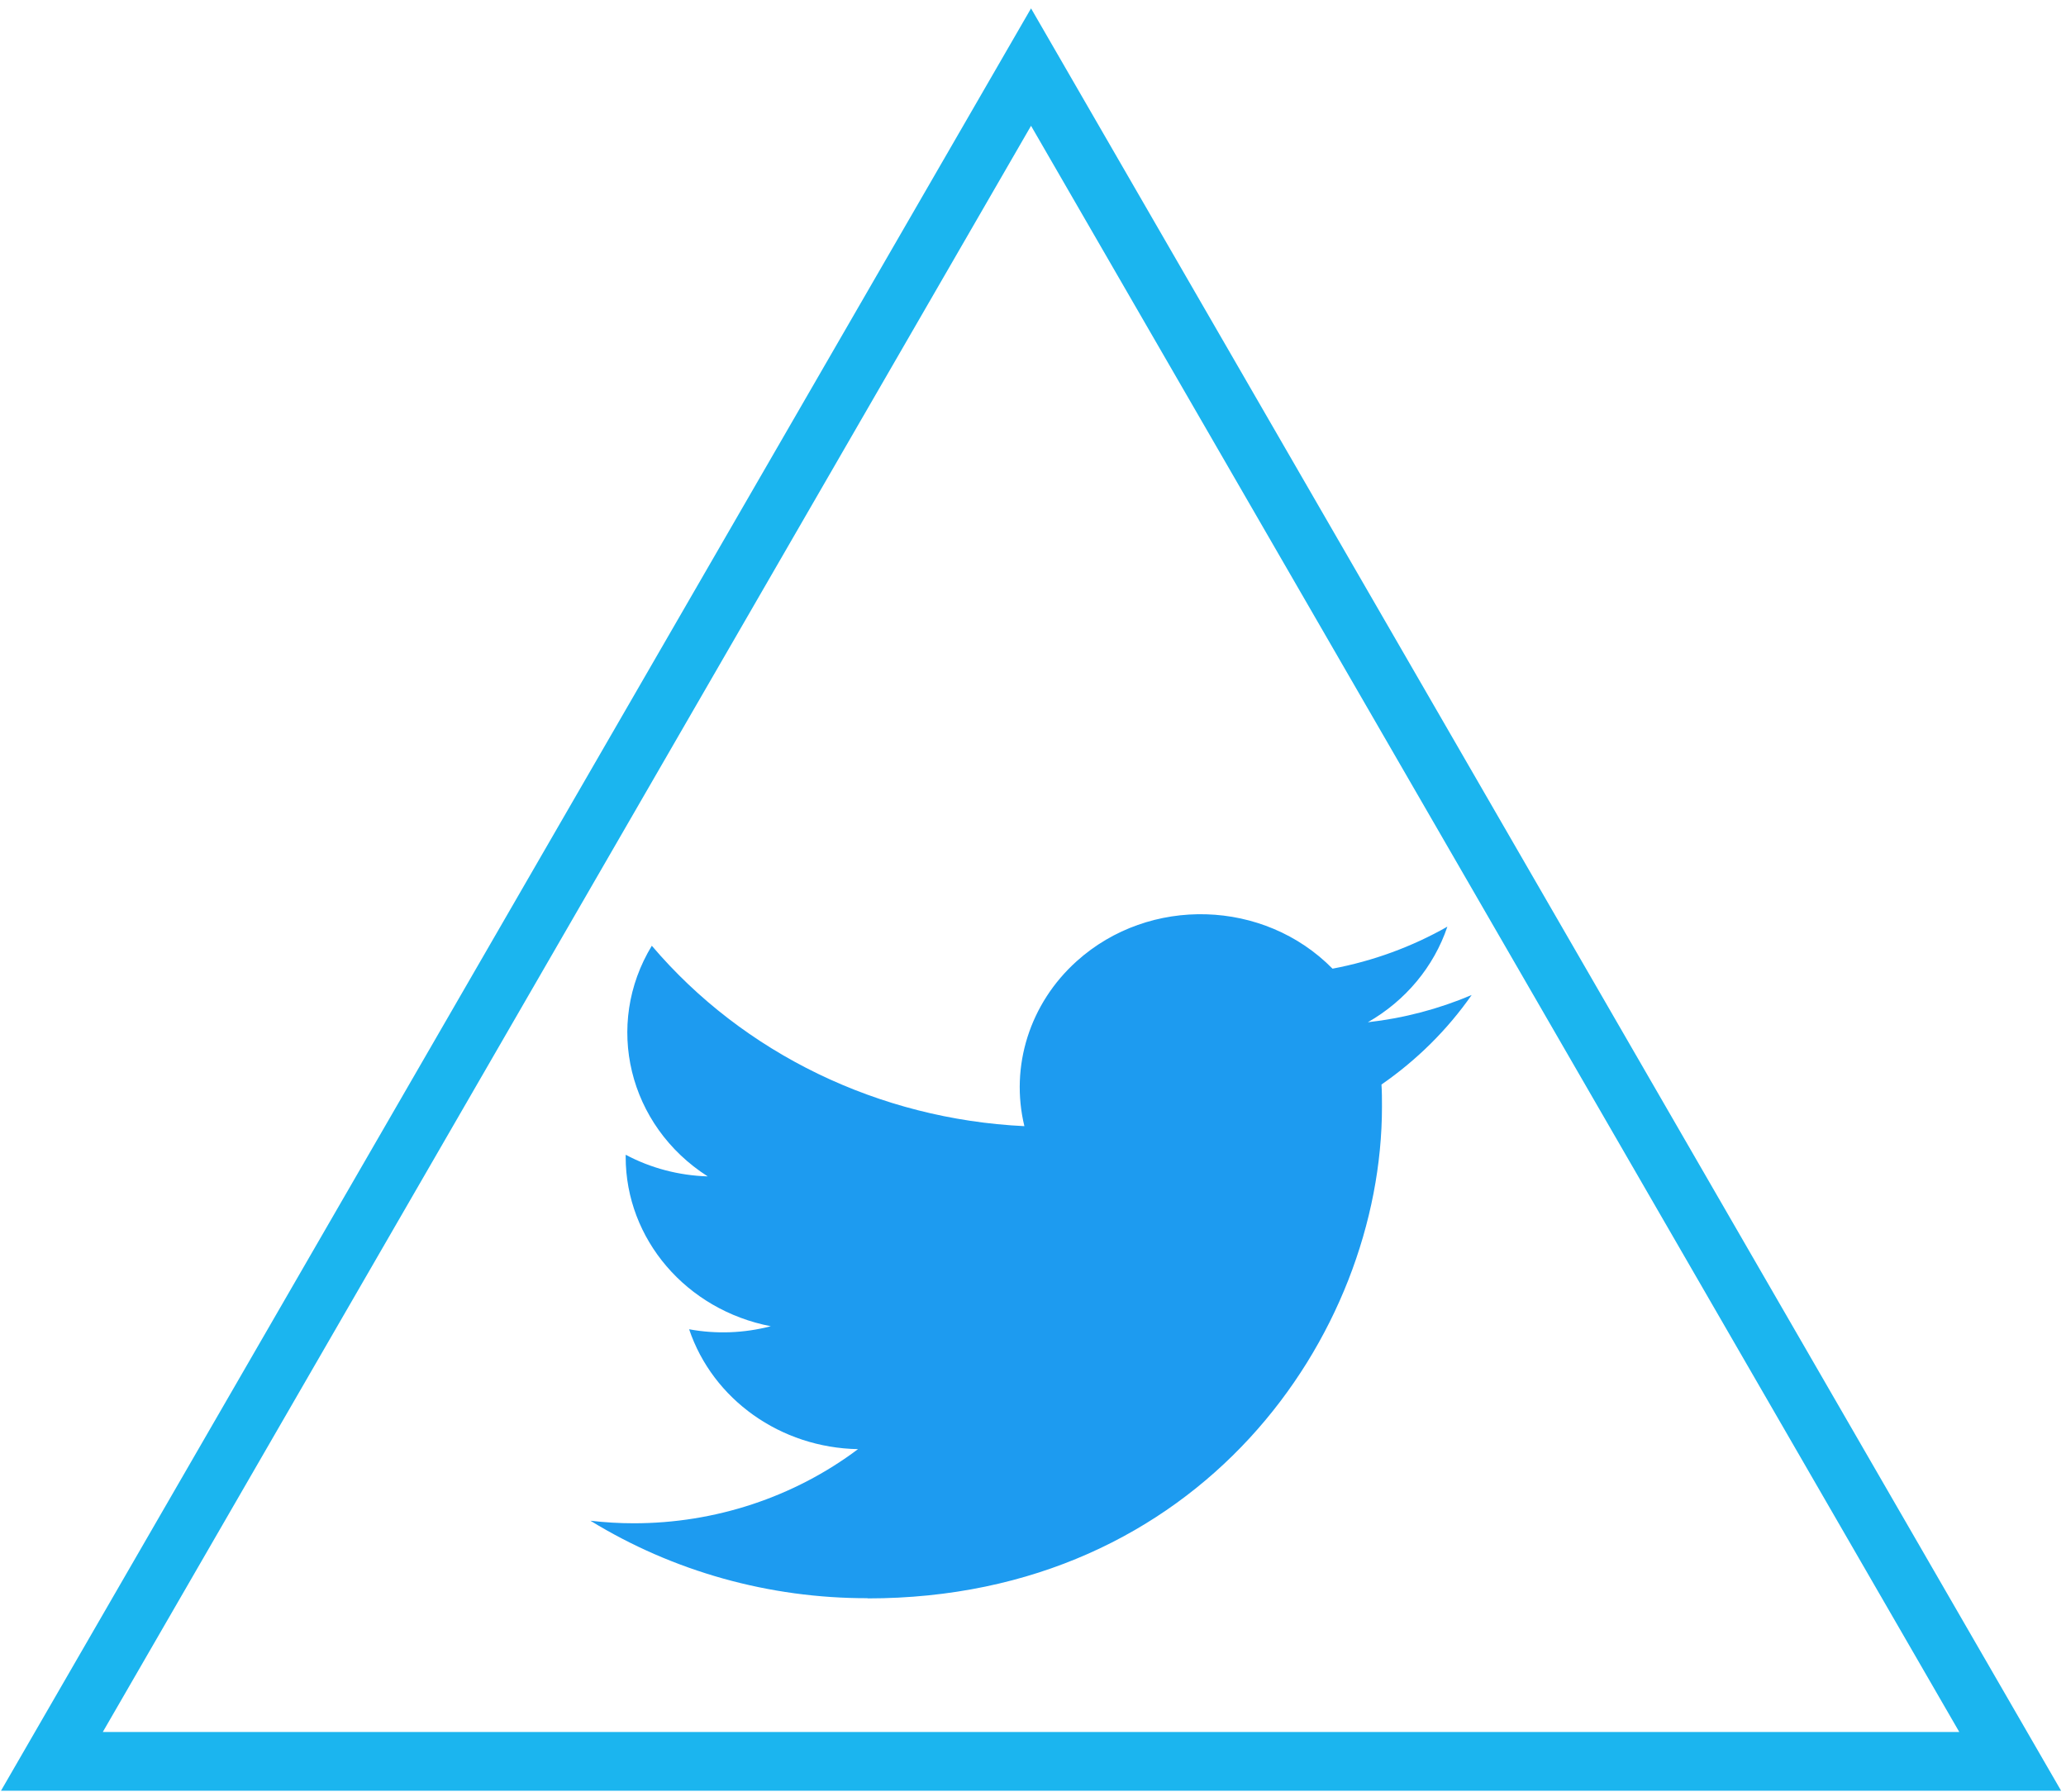 <svg width="211" height="183" viewBox="0 0 211 183" fill="none" xmlns="http://www.w3.org/2000/svg">
<g id="Group 1">
<path id="Vector" d="M155.3 93.35L205.3 179.85H105.3H5.3L55.3 93.35L105.3 6.85L155.3 93.35Z" stroke="#1BB5EF" stroke-width="6"/>
<path id="Vector_2" d="M141.14 113.02C141.14 136.33 122.57 163.21 88.61 163.21C88.61 163.2 88.61 163.19 88.61 163.19C78.57 163.21 68.75 160.46 60.3 155.28C61.76 155.45 63.23 155.54 64.7 155.54C73.01 155.55 81.09 152.88 87.63 147.97C79.73 147.83 72.8 142.91 70.38 135.73C73.15 136.24 76 136.13 78.72 135.42C70.1 133.76 63.9 126.53 63.9 118.13C63.9 118.06 63.9 117.98 63.9 117.91C66.47 119.28 69.34 120.03 72.28 120.12C64.17 114.94 61.67 104.63 66.57 96.57C75.94 107.59 89.78 114.28 104.62 114.99C103.14 108.87 105.17 102.45 109.97 98.14C117.4 91.46 129.1 91.81 136.09 98.91C140.23 98.13 144.19 96.68 147.82 94.62C146.44 98.71 143.55 102.18 139.7 104.38C143.36 103.97 146.93 103.03 150.3 101.6C147.82 105.15 144.7 108.24 141.09 110.74C141.14 111.5 141.14 112.26 141.14 113.02Z" fill="#1D9BF0"/>
</g>
</svg>
